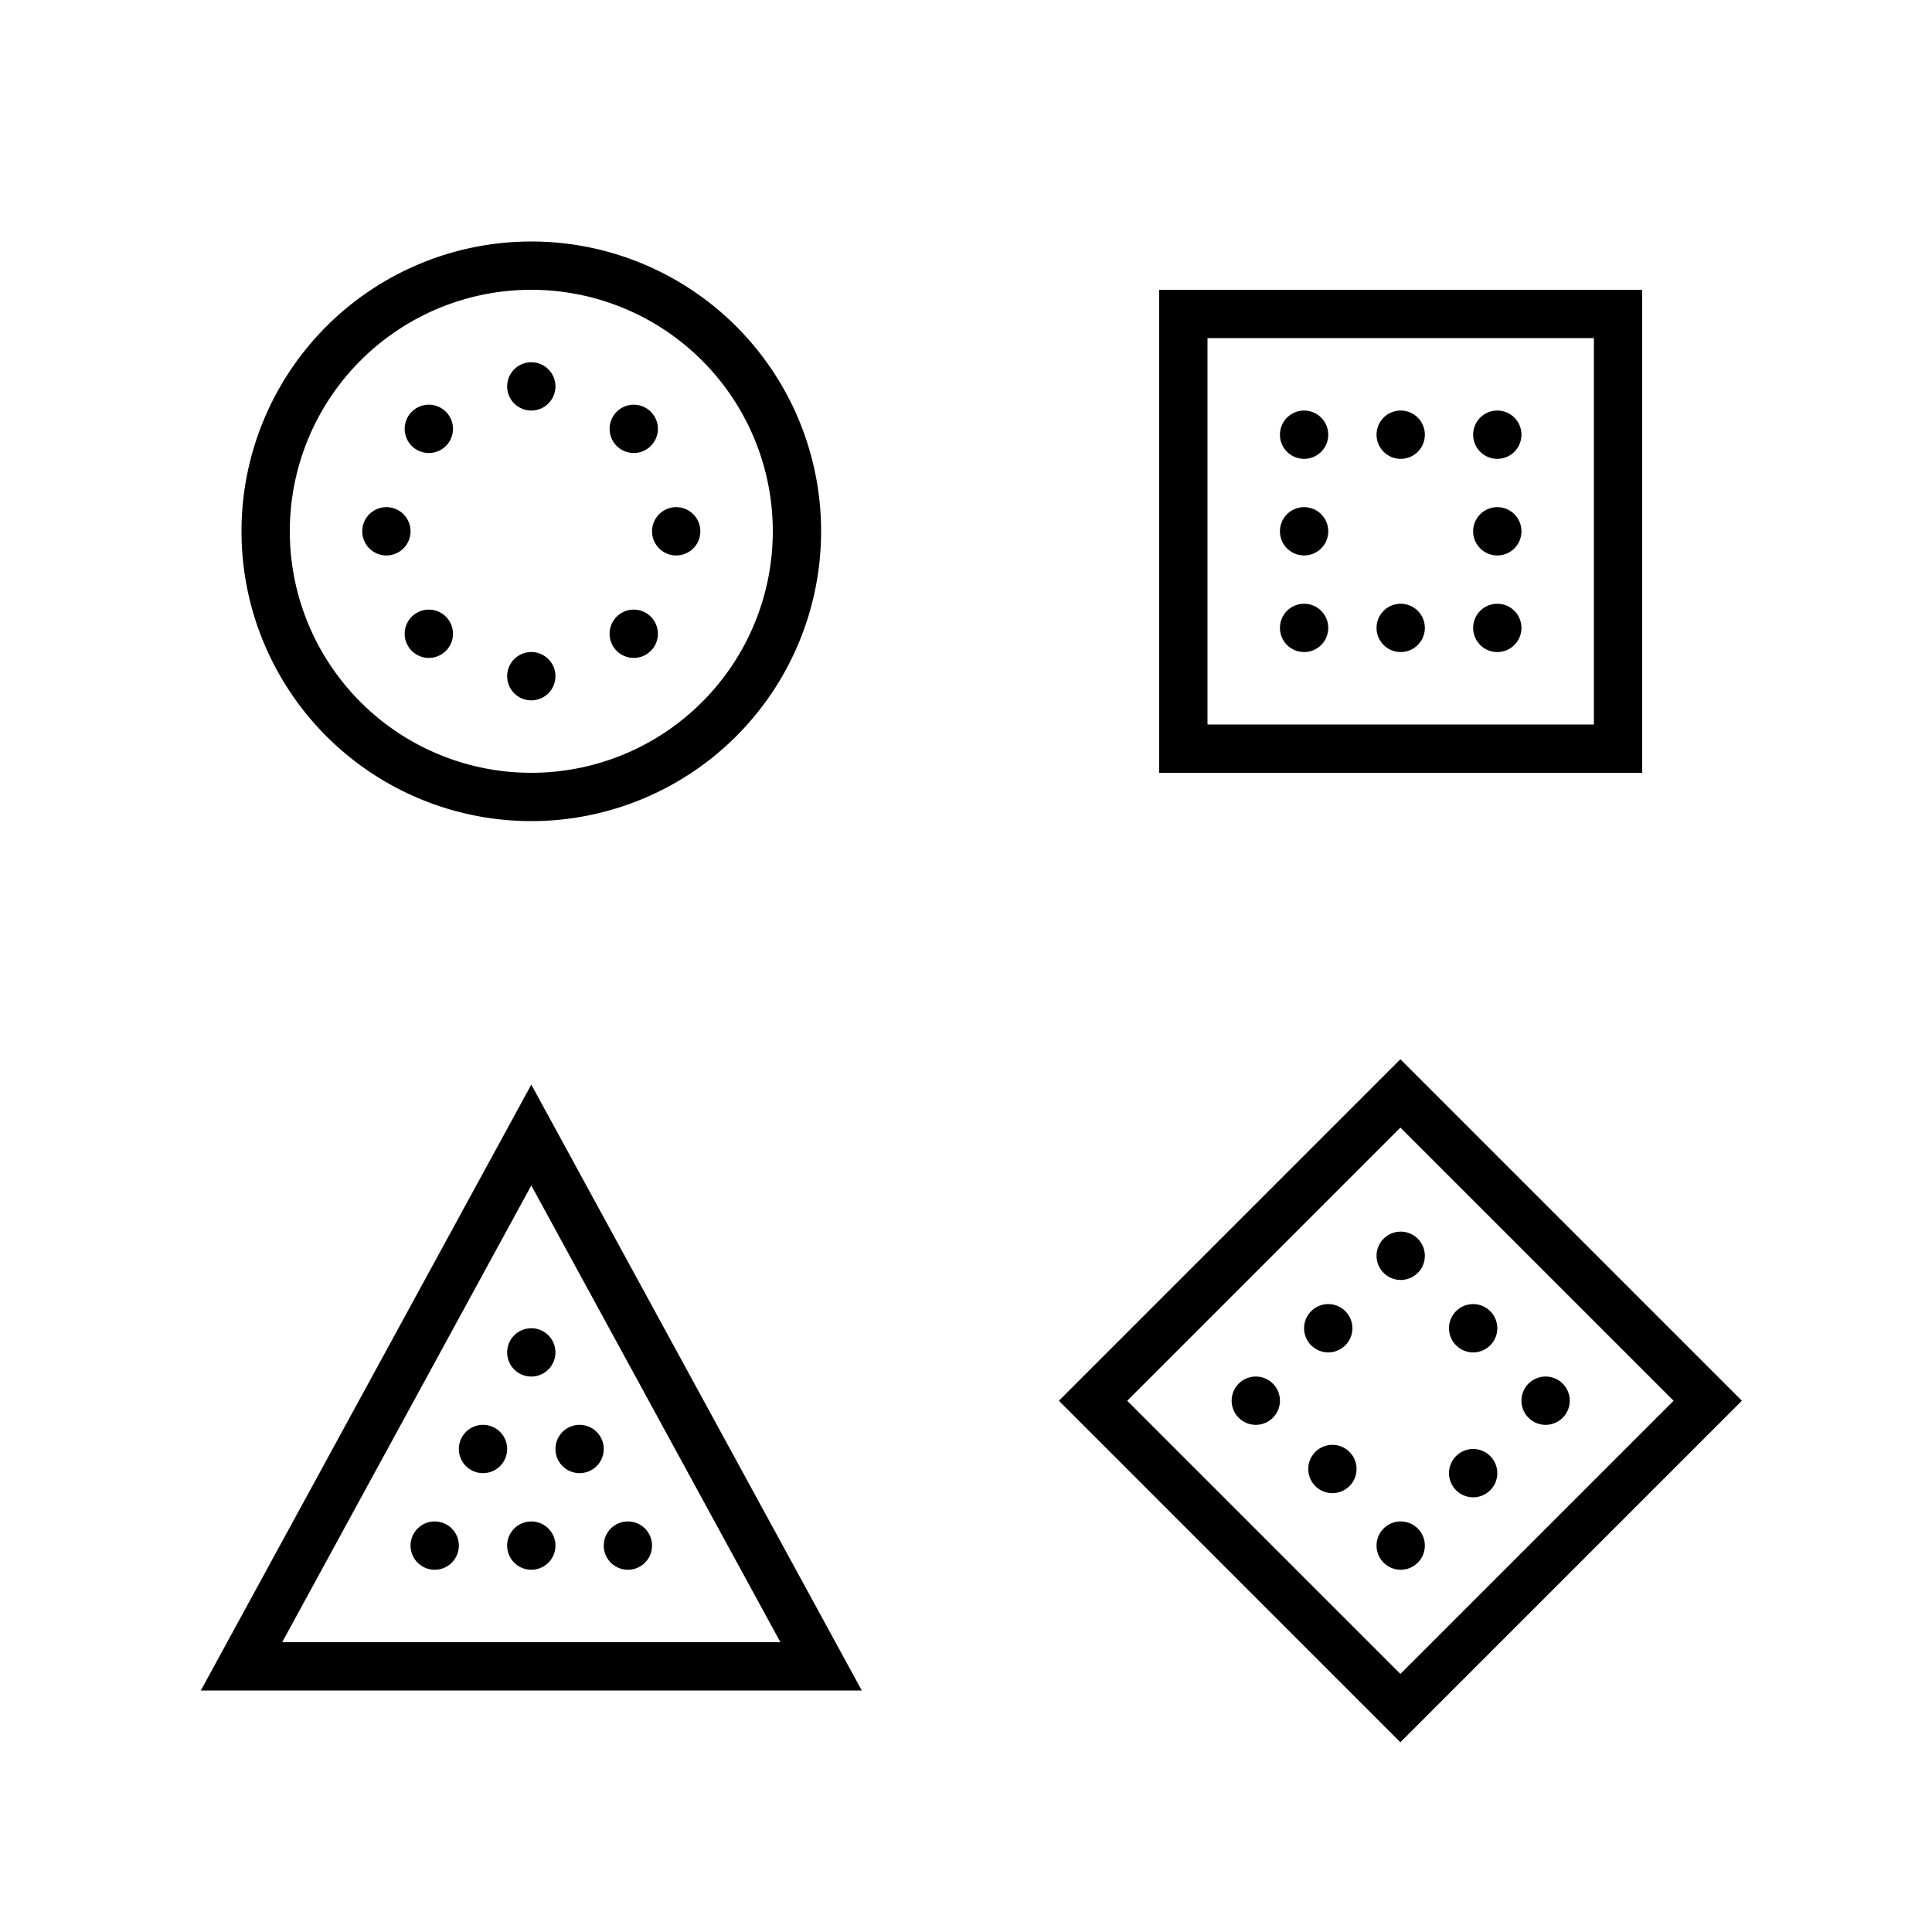 <svg viewBox="0 0 80 80" xmlns="http://www.w3.org/2000/svg"><path d="m22 27a1 1 0 1 0 0 2 1 1 0 1 0 0-2zm0-12a1 1 0 1 0 0 2 1 1 0 1 0 0-2zm32 2a1 1 0 1 0 0 2 1 1 0 1 0 0-2zm0 4a1 1 0 1 0 0 2 1 1 0 1 0 0-2zm8 0a1 1 0 1 0 0 2 1 1 0 1 0 0-2zm-4-4a1 1 0 1 0 0 2 1 1 0 1 0 0-2zm4 0a1 1 0 1 0 0 2 1 1 0 1 0 0-2zm-8 8a1 1 0 1 0 0 2 1 1 0 1 0 0-2zm4 0a1 1 0 1 0 0 2 1 1 0 1 0 0-2zm4 0a1 1 0 1 0 0 2 1 1 0 1 0 0-2zm-46-4a1 1 0 1 0 0 2 1 1 0 1 0 0-2zm12 0a1 1 0 1 0 0 2 1 1 0 1 0 0-2zm-10.243 4.243a1 1 0 1 0 0 2 1 1 0 1 0 0-2zm8.485-8.485a1 1 0 1 0 0 2 1 1 0 1 0 0-2zm-8.485 0a1 1 0 1 0 0 2 1 1 0 1 0 0-2zm8.485 8.485a1 1 0 1 0 0 2 1 1 0 1 0 0-2zm-4.242 37.757a1 1 0 1 0 0 2 1 1 0 1 0 0-2zm0-8a1 1 0 1 0 0 2 1 1 0 1 0 0-2zm4 8a1 1 0 1 0 0 2 1 1 0 1 0 0-2zm-6-4a1 1 0 1 0 0 2 1 1 0 1 0 0-2zm-2 4a1 1 0 1 0 0 2 1 1 0 1 0 0-2zm6-4a1 1 0 1 0 0 2 1 1 0 1 0 0-2z"/><path d="m49 13h18v18h-18z" fill="none" stroke="#000" stroke-miterlimit="10" stroke-width="2"/><path d="m52 57a1 1 0 1 0 0 2 1 1 0 1 0 0-2zm3.172 2.828a1 1 0 1 0 0 2 1 1 0 1 0 0-2zm5.828-5.828a1 1 0 1 0 0 2 1 1 0 1 0 0-2zm-6 0a1 1 0 1 0 0 2 1 1 0 1 0 0-2zm3-3a1 1 0 1 0 0 2 1 1 0 1 0 0-2zm0 12a1 1 0 1 0 0 2 1 1 0 1 0 0-2zm3-3a1 1 0 1 0 0 2 1 1 0 1 0 0-2zm3-3a1 1 0 1 0 0 2 1 1 0 1 0 0-2z"/><g fill="none" stroke="#000" stroke-miterlimit="10" stroke-width="2"><path d="m49 49h18v18h-18z" transform="matrix(.707 -.707 .707 .707 -24.025 58.002)"/><path d="m22 11a11 11 0 1 0 0 22 11 11 0 1 0 0-22zm0 36 12 22h-24z"/></g></svg>